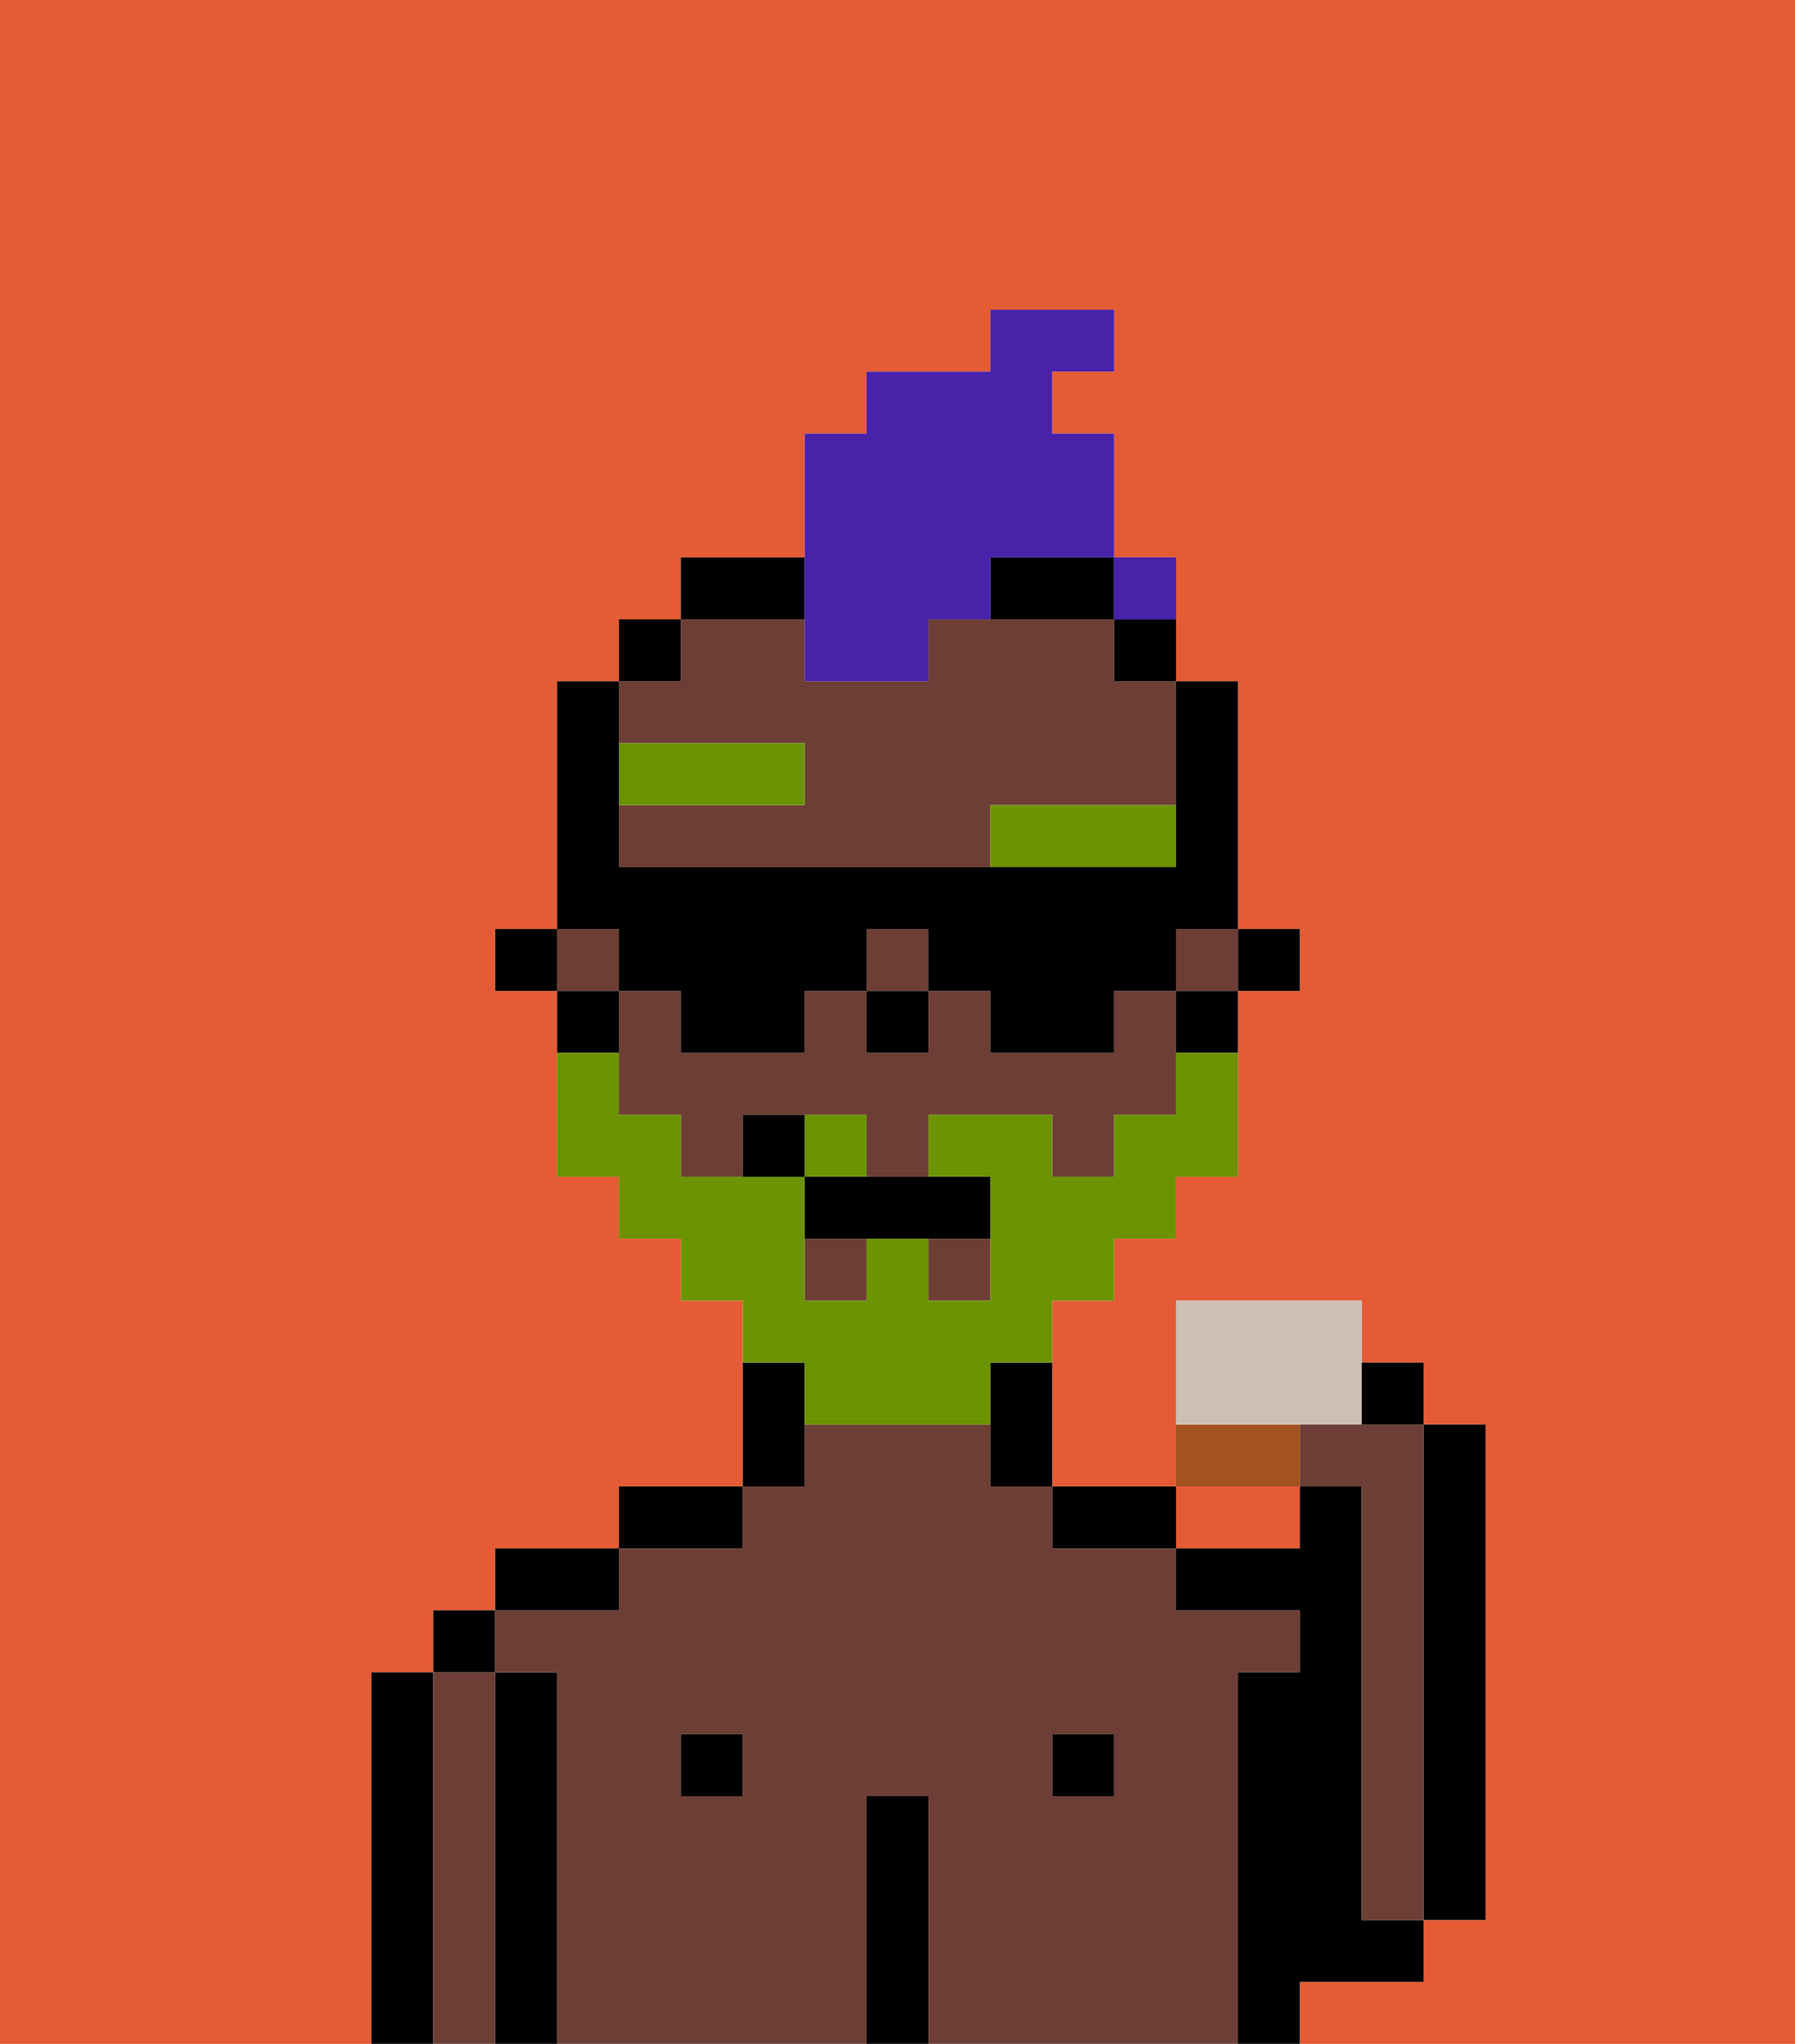 <svg xmlns="http://www.w3.org/2000/svg" viewBox="0 0 29 33"><defs><style>polygon,rect,path{shape-rendering:crispedges;}.hb78-1{fill:#e55b35;}.hb78-2{fill:#000000;}.hb78-3{fill:#6d3e35;}.hb78-4{fill:#6c9302;}.hb78-5{fill:#6c9302;}.hb78-6{fill:#4922aa;}.hb78-7{fill:#a3531d;}.hb78-8{fill:#cebfb3;}</style></defs><path class="hb78-1" d="M20,25h1V24H19v1Z"/><path class="hb78-1" d="M0,33H29V0H0Zm6-1V27H7V26H8V25h2V24h2V21H11V20H10V19H9V16H8V15H9V11h1V10h1V9h2V7h1V6h2V5h2V6H17V7h1V9h1v2h1v4h1v1H20v3H19v1H18v1H17v3h2V23h0V21h3v1h1v1h1v8H23v1H21v1H6Z"/><path class="hb78-2" d="M23,31h1V23H23v8Z"/><path class="hb78-2" d="M7,32V27H6v6H7Z"/><path class="hb78-3" d="M7,32v1H8V27H7v5Z"/><rect class="hb78-2" x="7" y="26" width="1" height="1"/><path class="hb78-2" d="M9,27H8v6H9V27Z"/><path class="hb78-3" d="M9,27v6h5V29h1v4h5V27h1V26H19V25H17V24H16V23H13v1H12v1H10v1H8v1Zm8,1h1v1H17Zm-6,0h1v1H11Z"/><path class="hb78-2" d="M10,25H8v1h2Z"/><rect class="hb78-2" x="11" y="28" width="1" height="1"/><path class="hb78-2" d="M12,24H10v1h2Z"/><path class="hb78-2" d="M13,23V22H12v2h1Z"/><path class="hb78-2" d="M15,29H14v4h1V29Z"/><rect class="hb78-2" x="17" y="28" width="1" height="1"/><path class="hb78-2" d="M18,25h1V24H17v1Z"/><path class="hb78-2" d="M22,30V24H21v1H19v1h2v1H20v6h1V32h2V31H22Z"/><rect class="hb78-2" x="20" y="15" width="1" height="1"/><path class="hb78-3" d="M18,16v1H16V16H15v1H14V16H13v1H11V16H10v2h1v1h1V18h2v1h1V18h2v1h1V18h1V16Z"/><path class="hb78-3" d="M13,12v1H10v1h6V13h3V11H18V10H15v1H13V10H11v1H10v1Z"/><rect class="hb78-3" x="9" y="15" width="1" height="1"/><rect class="hb78-3" x="14" y="15" width="1" height="1"/><rect class="hb78-3" x="15" y="20" width="1" height="1"/><rect class="hb78-3" x="19" y="15" width="1" height="1"/><rect class="hb78-3" x="13" y="20" width="1" height="1"/><path class="hb78-2" d="M19,17h1V16H19Z"/><path class="hb78-2" d="M18,11h1V10H18Z"/><path class="hb78-2" d="M16,23v1h1V22H16Z"/><path class="hb78-2" d="M16,10h2V9H16Z"/><path class="hb78-2" d="M13,9H11v1h2Z"/><rect class="hb78-2" x="10" y="10" width="1" height="1"/><path class="hb78-2" d="M10,16H9v1h1Z"/><rect class="hb78-2" x="8" y="15" width="1" height="1"/><rect class="hb78-2" x="14" y="16" width="1" height="1"/><rect class="hb78-4" x="10" y="12" width="3" height="1"/><path class="hb78-4" d="M16,14h3V13H16Z"/><path class="hb78-5" d="M14,18H13v1h1Z"/><path class="hb78-5" d="M13,23h3V22h1V21h1V20h1V19h1V17H19v1H18v1H17V18H15v1h1v2H15V20H14v1H13V19H11V18H10V17H9v2h1v1h1v1h1v1h1Z"/><path class="hb78-2" d="M13,19v1h3V19H13Z"/><path class="hb78-2" d="M12,18v1h1V18Z"/><path class="hb78-6" d="M13,11h2V10h1V9h2V7H17V6h1V5H16V6H14V7H13v4Z"/><path class="hb78-6" d="M19,10V9H18v1Z"/><path class="hb78-2" d="M10,16h1v1h2V16h1V15h1v1h1v1h2V16h1V15h1V11H19v3H10V11H9v4h1Z"/><path class="hb78-7" d="M21,23H19v1h2Z"/><path class="hb78-8" d="M22,22V21H19v2h3V22Z"/><path class="hb78-3" d="M22,24v7h1V23H21v1Z"/><path class="hb78-2" d="M23,22H22v1h1Z"/><rect class="hb78-6" x="18" y="9" width="1" height="1"></rect></svg>
